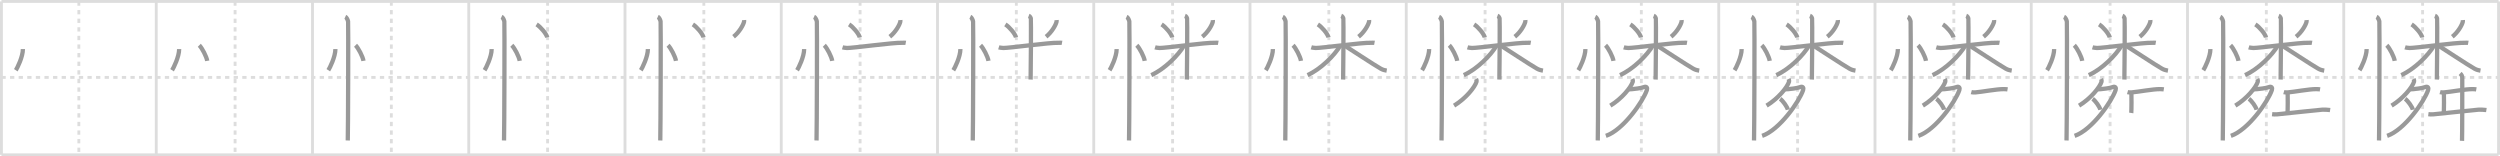 <svg width="1744px" height="109px" viewBox="0 0 1744 109" xmlns="http://www.w3.org/2000/svg" xmlns:xlink="http://www.w3.org/1999/xlink" xml:space="preserve" version="1.1" baseProfile="full">
<line x1="1" y1="1" x2="1743" y2="1" style="stroke:#ddd;stroke-width:2"></line>
<line x1="1" y1="1" x2="1" y2="108" style="stroke:#ddd;stroke-width:2"></line>
<line x1="1" y1="108" x2="1743" y2="108" style="stroke:#ddd;stroke-width:2"></line>
<line x1="1743" y1="1" x2="1743" y2="108" style="stroke:#ddd;stroke-width:2"></line>
<line x1="109" y1="1" x2="109" y2="108" style="stroke:#ddd;stroke-width:2"></line>
<line x1="218" y1="1" x2="218" y2="108" style="stroke:#ddd;stroke-width:2"></line>
<line x1="327" y1="1" x2="327" y2="108" style="stroke:#ddd;stroke-width:2"></line>
<line x1="436" y1="1" x2="436" y2="108" style="stroke:#ddd;stroke-width:2"></line>
<line x1="545" y1="1" x2="545" y2="108" style="stroke:#ddd;stroke-width:2"></line>
<line x1="654" y1="1" x2="654" y2="108" style="stroke:#ddd;stroke-width:2"></line>
<line x1="763" y1="1" x2="763" y2="108" style="stroke:#ddd;stroke-width:2"></line>
<line x1="872" y1="1" x2="872" y2="108" style="stroke:#ddd;stroke-width:2"></line>
<line x1="981" y1="1" x2="981" y2="108" style="stroke:#ddd;stroke-width:2"></line>
<line x1="1090" y1="1" x2="1090" y2="108" style="stroke:#ddd;stroke-width:2"></line>
<line x1="1199" y1="1" x2="1199" y2="108" style="stroke:#ddd;stroke-width:2"></line>
<line x1="1308" y1="1" x2="1308" y2="108" style="stroke:#ddd;stroke-width:2"></line>
<line x1="1417" y1="1" x2="1417" y2="108" style="stroke:#ddd;stroke-width:2"></line>
<line x1="1526" y1="1" x2="1526" y2="108" style="stroke:#ddd;stroke-width:2"></line>
<line x1="1635" y1="1" x2="1635" y2="108" style="stroke:#ddd;stroke-width:2"></line>
<line x1="1" y1="54" x2="1743" y2="54" style="stroke:#ddd;stroke-width:2;stroke-dasharray:3 3"></line>
<line x1="55" y1="1" x2="55" y2="108" style="stroke:#ddd;stroke-width:2;stroke-dasharray:3 3"></line>
<line x1="164" y1="1" x2="164" y2="108" style="stroke:#ddd;stroke-width:2;stroke-dasharray:3 3"></line>
<line x1="273" y1="1" x2="273" y2="108" style="stroke:#ddd;stroke-width:2;stroke-dasharray:3 3"></line>
<line x1="382" y1="1" x2="382" y2="108" style="stroke:#ddd;stroke-width:2;stroke-dasharray:3 3"></line>
<line x1="491" y1="1" x2="491" y2="108" style="stroke:#ddd;stroke-width:2;stroke-dasharray:3 3"></line>
<line x1="600" y1="1" x2="600" y2="108" style="stroke:#ddd;stroke-width:2;stroke-dasharray:3 3"></line>
<line x1="709" y1="1" x2="709" y2="108" style="stroke:#ddd;stroke-width:2;stroke-dasharray:3 3"></line>
<line x1="818" y1="1" x2="818" y2="108" style="stroke:#ddd;stroke-width:2;stroke-dasharray:3 3"></line>
<line x1="927" y1="1" x2="927" y2="108" style="stroke:#ddd;stroke-width:2;stroke-dasharray:3 3"></line>
<line x1="1036" y1="1" x2="1036" y2="108" style="stroke:#ddd;stroke-width:2;stroke-dasharray:3 3"></line>
<line x1="1145" y1="1" x2="1145" y2="108" style="stroke:#ddd;stroke-width:2;stroke-dasharray:3 3"></line>
<line x1="1254" y1="1" x2="1254" y2="108" style="stroke:#ddd;stroke-width:2;stroke-dasharray:3 3"></line>
<line x1="1363" y1="1" x2="1363" y2="108" style="stroke:#ddd;stroke-width:2;stroke-dasharray:3 3"></line>
<line x1="1472" y1="1" x2="1472" y2="108" style="stroke:#ddd;stroke-width:2;stroke-dasharray:3 3"></line>
<line x1="1581" y1="1" x2="1581" y2="108" style="stroke:#ddd;stroke-width:2;stroke-dasharray:3 3"></line>
<line x1="1690" y1="1" x2="1690" y2="108" style="stroke:#ddd;stroke-width:2;stroke-dasharray:3 3"></line>
<path d="M15.97,34.25c0,5.34-3.92,13.22-4.94,14.75" style="fill:none;stroke:#999;stroke-width:3"></path>

<path d="M124.97,34.25c0,5.34-3.92,13.22-4.94,14.75" style="fill:none;stroke:#999;stroke-width:3"></path>
<path d="M139.02,31.58c1.96,1.92,5.05,7.9,5.54,10.88" style="fill:none;stroke:#999;stroke-width:3"></path>

<path d="M233.97,34.25c0,5.34-3.92,13.22-4.94,14.75" style="fill:none;stroke:#999;stroke-width:3"></path>
<path d="M248.02,31.58c1.96,1.92,5.05,7.9,5.54,10.88" style="fill:none;stroke:#999;stroke-width:3"></path>
<path d="M240.87,11.75c1.09,0.5,1.74,2.25,1.96,3.25c0.22,1,0,76.75-0.22,83" style="fill:none;stroke:#999;stroke-width:3"></path>

<path d="M342.97,34.25c0,5.34-3.92,13.22-4.94,14.75" style="fill:none;stroke:#999;stroke-width:3"></path>
<path d="M357.02,31.58c1.96,1.92,5.05,7.9,5.54,10.88" style="fill:none;stroke:#999;stroke-width:3"></path>
<path d="M349.87,11.75c1.09,0.5,1.74,2.25,1.96,3.25c0.22,1,0,76.75-0.22,83" style="fill:none;stroke:#999;stroke-width:3"></path>
<path d="M374.34,17.03c2.69,1.68,6.75,6.41,7.42,9.02" style="fill:none;stroke:#999;stroke-width:3"></path>

<path d="M451.97,34.25c0,5.34-3.92,13.22-4.94,14.75" style="fill:none;stroke:#999;stroke-width:3"></path>
<path d="M466.02,31.58c1.96,1.92,5.05,7.9,5.54,10.88" style="fill:none;stroke:#999;stroke-width:3"></path>
<path d="M458.87,11.75c1.09,0.5,1.74,2.25,1.96,3.25c0.22,1,0,76.75-0.22,83" style="fill:none;stroke:#999;stroke-width:3"></path>
<path d="M483.34,17.03c2.69,1.68,6.75,6.41,7.42,9.02" style="fill:none;stroke:#999;stroke-width:3"></path>
<path d="M519.1,14c0.02,0.27,0.04,0.71-0.04,1.1c-0.5,2.32-3.39,7.41-7.33,10.52" style="fill:none;stroke:#999;stroke-width:3"></path>

<path d="M560.97,34.25c0,5.34-3.92,13.22-4.94,14.75" style="fill:none;stroke:#999;stroke-width:3"></path>
<path d="M575.02,31.58c1.96,1.92,5.05,7.9,5.54,10.88" style="fill:none;stroke:#999;stroke-width:3"></path>
<path d="M567.87,11.75c1.09,0.5,1.74,2.25,1.96,3.25c0.22,1,0,76.75-0.22,83" style="fill:none;stroke:#999;stroke-width:3"></path>
<path d="M592.34,17.03c2.69,1.68,6.75,6.41,7.42,9.02" style="fill:none;stroke:#999;stroke-width:3"></path>
<path d="M628.1,14c0.02,0.27,0.04,0.71-0.04,1.1c-0.5,2.32-3.39,7.41-7.33,10.52" style="fill:none;stroke:#999;stroke-width:3"></path>
<path d="M587.75,33.02c0.49,0.15,1.81,0.4,3.13,0.45c3.62,0.15,32.75-3.91,38.51-3.61c1.31,0.07,1.64-0.15,2.47,0" style="fill:none;stroke:#999;stroke-width:3"></path>

<path d="M669.97,34.25c0,5.34-3.92,13.22-4.94,14.75" style="fill:none;stroke:#999;stroke-width:3"></path>
<path d="M684.02,31.58c1.96,1.92,5.05,7.9,5.54,10.88" style="fill:none;stroke:#999;stroke-width:3"></path>
<path d="M676.87,11.75c1.09,0.5,1.74,2.25,1.96,3.25c0.22,1,0,76.75-0.22,83" style="fill:none;stroke:#999;stroke-width:3"></path>
<path d="M701.34,17.03c2.69,1.68,6.75,6.41,7.42,9.02" style="fill:none;stroke:#999;stroke-width:3"></path>
<path d="M737.1,14c0.02,0.27,0.04,0.71-0.04,1.1c-0.5,2.32-3.39,7.41-7.33,10.52" style="fill:none;stroke:#999;stroke-width:3"></path>
<path d="M696.75,33.02c0.49,0.15,1.81,0.4,3.13,0.45c3.62,0.15,32.75-3.91,38.51-3.61c1.31,0.07,1.64-0.15,2.47,0" style="fill:none;stroke:#999;stroke-width:3"></path>
<path d="M717.65,11c0.82,0.3,1.32,1.35,1.48,1.96c0.16,0.6,0,38.78-0.17,42.54" style="fill:none;stroke:#999;stroke-width:3"></path>

<path d="M778.97,34.25c0,5.34-3.92,13.22-4.94,14.75" style="fill:none;stroke:#999;stroke-width:3"></path>
<path d="M793.02,31.58c1.96,1.92,5.05,7.9,5.54,10.88" style="fill:none;stroke:#999;stroke-width:3"></path>
<path d="M785.87,11.75c1.09,0.5,1.74,2.25,1.96,3.25c0.22,1,0,76.75-0.22,83" style="fill:none;stroke:#999;stroke-width:3"></path>
<path d="M810.34,17.03c2.69,1.68,6.75,6.41,7.42,9.02" style="fill:none;stroke:#999;stroke-width:3"></path>
<path d="M846.1,14c0.02,0.27,0.04,0.71-0.04,1.1c-0.5,2.32-3.39,7.41-7.33,10.52" style="fill:none;stroke:#999;stroke-width:3"></path>
<path d="M805.75,33.02c0.49,0.15,1.81,0.4,3.13,0.45c3.62,0.15,32.75-3.91,38.51-3.61c1.31,0.07,1.64-0.15,2.47,0" style="fill:none;stroke:#999;stroke-width:3"></path>
<path d="M826.65,11c0.82,0.3,1.32,1.35,1.48,1.96c0.16,0.6,0,38.78-0.17,42.54" style="fill:none;stroke:#999;stroke-width:3"></path>
<path d="M826.15,31.56c-4.05,6.98-13.9,16.79-23.02,20.82" style="fill:none;stroke:#999;stroke-width:3"></path>

<path d="M887.97,34.25c0,5.34-3.92,13.22-4.94,14.75" style="fill:none;stroke:#999;stroke-width:3"></path>
<path d="M902.02,31.58c1.96,1.92,5.05,7.9,5.54,10.88" style="fill:none;stroke:#999;stroke-width:3"></path>
<path d="M894.87,11.75c1.09,0.5,1.74,2.25,1.96,3.25c0.22,1,0,76.75-0.22,83" style="fill:none;stroke:#999;stroke-width:3"></path>
<path d="M919.34,17.03c2.69,1.68,6.75,6.41,7.42,9.02" style="fill:none;stroke:#999;stroke-width:3"></path>
<path d="M955.1,14c0.02,0.27,0.04,0.71-0.04,1.1c-0.5,2.32-3.39,7.41-7.33,10.52" style="fill:none;stroke:#999;stroke-width:3"></path>
<path d="M914.75,33.02c0.49,0.15,1.81,0.4,3.13,0.45c3.62,0.15,32.75-3.91,38.51-3.61c1.31,0.07,1.64-0.15,2.47,0" style="fill:none;stroke:#999;stroke-width:3"></path>
<path d="M935.65,11c0.82,0.3,1.32,1.35,1.48,1.96c0.16,0.6,0,38.78-0.17,42.54" style="fill:none;stroke:#999;stroke-width:3"></path>
<path d="M935.15,31.56c-4.05,6.98-13.9,16.79-23.02,20.82" style="fill:none;stroke:#999;stroke-width:3"></path>
<path d="M937.02,31.21c4.03,2.48,21.72,14.21,26.11,16.65c1.48,0.83,2.76,1.18,4.24,1.42" style="fill:none;stroke:#999;stroke-width:3"></path>

<path d="M996.97,34.25c0,5.34-3.92,13.22-4.94,14.75" style="fill:none;stroke:#999;stroke-width:3"></path>
<path d="M1011.02,31.58c1.96,1.92,5.05,7.9,5.54,10.88" style="fill:none;stroke:#999;stroke-width:3"></path>
<path d="M1003.87,11.75c1.09,0.5,1.74,2.25,1.96,3.25c0.22,1,0,76.75-0.22,83" style="fill:none;stroke:#999;stroke-width:3"></path>
<path d="M1028.34,17.03c2.69,1.68,6.75,6.41,7.42,9.02" style="fill:none;stroke:#999;stroke-width:3"></path>
<path d="M1064.1,14c0.02,0.27,0.04,0.71-0.04,1.1c-0.5,2.32-3.39,7.41-7.33,10.52" style="fill:none;stroke:#999;stroke-width:3"></path>
<path d="M1023.75,33.02c0.49,0.15,1.81,0.4,3.13,0.45c3.62,0.15,32.75-3.91,38.51-3.61c1.31,0.07,1.64-0.15,2.47,0" style="fill:none;stroke:#999;stroke-width:3"></path>
<path d="M1044.65,11c0.82,0.3,1.32,1.35,1.48,1.96c0.16,0.6,0,38.78-0.17,42.54" style="fill:none;stroke:#999;stroke-width:3"></path>
<path d="M1044.15,31.56c-4.05,6.98-13.9,16.79-23.02,20.82" style="fill:none;stroke:#999;stroke-width:3"></path>
<path d="M1046.02,31.21c4.03,2.48,21.72,14.21,26.11,16.65c1.48,0.83,2.76,1.18,4.24,1.42" style="fill:none;stroke:#999;stroke-width:3"></path>
<path d="M1029.71,55.06c0.16,0.32,0.49,1.26,0.32,1.89c-1.05,3.72-7.45,11.74-15.67,16.74" style="fill:none;stroke:#999;stroke-width:3"></path>

<path d="M1105.97,34.25c0,5.34-3.92,13.22-4.94,14.75" style="fill:none;stroke:#999;stroke-width:3"></path>
<path d="M1120.02,31.58c1.96,1.92,5.05,7.9,5.54,10.88" style="fill:none;stroke:#999;stroke-width:3"></path>
<path d="M1112.87,11.75c1.09,0.5,1.74,2.25,1.96,3.25c0.22,1,0,76.75-0.22,83" style="fill:none;stroke:#999;stroke-width:3"></path>
<path d="M1137.34,17.03c2.69,1.68,6.75,6.41,7.42,9.02" style="fill:none;stroke:#999;stroke-width:3"></path>
<path d="M1173.1,14c0.02,0.27,0.04,0.71-0.04,1.1c-0.5,2.32-3.39,7.41-7.33,10.52" style="fill:none;stroke:#999;stroke-width:3"></path>
<path d="M1132.75,33.02c0.49,0.15,1.81,0.4,3.13,0.45c3.62,0.15,32.75-3.91,38.51-3.61c1.31,0.07,1.64-0.15,2.47,0" style="fill:none;stroke:#999;stroke-width:3"></path>
<path d="M1153.65,11c0.82,0.3,1.32,1.35,1.48,1.96c0.16,0.6,0,38.78-0.17,42.54" style="fill:none;stroke:#999;stroke-width:3"></path>
<path d="M1153.15,31.56c-4.05,6.98-13.9,16.79-23.02,20.82" style="fill:none;stroke:#999;stroke-width:3"></path>
<path d="M1155.02,31.21c4.03,2.48,21.72,14.21,26.11,16.65c1.48,0.83,2.76,1.18,4.24,1.42" style="fill:none;stroke:#999;stroke-width:3"></path>
<path d="M1138.71,55.06c0.16,0.32,0.49,1.26,0.32,1.89c-1.05,3.72-7.45,11.74-15.67,16.74" style="fill:none;stroke:#999;stroke-width:3"></path>
<path d="M1136.49,62.3c0.21,0.03,1.11,0,1.72-0.08c1.98-0.25,5.99-0.5,8.64-1.48c1.9-0.7,2.5,0.62,2,2.09c-2.72,8.06-16.45,27.8-28.59,31.95" style="fill:none;stroke:#999;stroke-width:3"></path>

<path d="M1214.97,34.25c0,5.34-3.92,13.22-4.94,14.75" style="fill:none;stroke:#999;stroke-width:3"></path>
<path d="M1229.02,31.58c1.96,1.92,5.05,7.9,5.54,10.88" style="fill:none;stroke:#999;stroke-width:3"></path>
<path d="M1221.87,11.75c1.09,0.5,1.74,2.25,1.96,3.25c0.22,1,0,76.75-0.22,83" style="fill:none;stroke:#999;stroke-width:3"></path>
<path d="M1246.34,17.03c2.69,1.68,6.75,6.41,7.42,9.02" style="fill:none;stroke:#999;stroke-width:3"></path>
<path d="M1282.1,14c0.02,0.27,0.04,0.71-0.04,1.1c-0.5,2.32-3.39,7.41-7.33,10.52" style="fill:none;stroke:#999;stroke-width:3"></path>
<path d="M1241.75,33.02c0.49,0.15,1.81,0.4,3.13,0.45c3.62,0.15,32.75-3.91,38.51-3.61c1.31,0.07,1.64-0.15,2.47,0" style="fill:none;stroke:#999;stroke-width:3"></path>
<path d="M1262.65,11c0.82,0.3,1.32,1.35,1.48,1.96c0.16,0.6,0,38.78-0.17,42.54" style="fill:none;stroke:#999;stroke-width:3"></path>
<path d="M1262.15,31.56c-4.05,6.98-13.9,16.79-23.02,20.82" style="fill:none;stroke:#999;stroke-width:3"></path>
<path d="M1264.02,31.21c4.03,2.48,21.72,14.21,26.11,16.65c1.48,0.83,2.76,1.18,4.24,1.42" style="fill:none;stroke:#999;stroke-width:3"></path>
<path d="M1247.71,55.06c0.16,0.32,0.49,1.26,0.32,1.89c-1.05,3.72-7.45,11.74-15.67,16.74" style="fill:none;stroke:#999;stroke-width:3"></path>
<path d="M1245.49,62.3c0.21,0.03,1.11,0,1.72-0.08c1.98-0.25,5.99-0.5,8.64-1.48c1.9-0.7,2.5,0.62,2,2.09c-2.72,8.06-16.45,27.8-28.59,31.95" style="fill:none;stroke:#999;stroke-width:3"></path>
<path d="M1241.82,68.94c1.9,1.34,4.91,5.52,5.38,7.61" style="fill:none;stroke:#999;stroke-width:3"></path>

<path d="M1323.97,34.25c0,5.34-3.92,13.22-4.94,14.75" style="fill:none;stroke:#999;stroke-width:3"></path>
<path d="M1338.02,31.58c1.96,1.92,5.05,7.9,5.54,10.88" style="fill:none;stroke:#999;stroke-width:3"></path>
<path d="M1330.87,11.75c1.09,0.5,1.74,2.25,1.96,3.25c0.22,1,0,76.75-0.22,83" style="fill:none;stroke:#999;stroke-width:3"></path>
<path d="M1355.34,17.03c2.69,1.68,6.75,6.41,7.42,9.02" style="fill:none;stroke:#999;stroke-width:3"></path>
<path d="M1391.1,14c0.02,0.27,0.04,0.71-0.04,1.1c-0.5,2.32-3.39,7.41-7.33,10.52" style="fill:none;stroke:#999;stroke-width:3"></path>
<path d="M1350.75,33.02c0.49,0.15,1.81,0.4,3.13,0.45c3.62,0.15,32.75-3.91,38.51-3.61c1.31,0.07,1.64-0.15,2.47,0" style="fill:none;stroke:#999;stroke-width:3"></path>
<path d="M1371.65,11c0.82,0.3,1.32,1.35,1.48,1.96c0.16,0.6,0,38.78-0.17,42.54" style="fill:none;stroke:#999;stroke-width:3"></path>
<path d="M1371.15,31.56c-4.05,6.98-13.9,16.79-23.02,20.82" style="fill:none;stroke:#999;stroke-width:3"></path>
<path d="M1373.02,31.21c4.03,2.48,21.72,14.21,26.11,16.65c1.48,0.83,2.76,1.18,4.24,1.42" style="fill:none;stroke:#999;stroke-width:3"></path>
<path d="M1356.71,55.06c0.16,0.32,0.49,1.26,0.32,1.89c-1.05,3.72-7.45,11.74-15.67,16.74" style="fill:none;stroke:#999;stroke-width:3"></path>
<path d="M1354.49,62.3c0.21,0.03,1.11,0,1.72-0.08c1.98-0.25,5.99-0.5,8.64-1.48c1.9-0.7,2.5,0.62,2,2.09c-2.72,8.06-16.45,27.8-28.59,31.95" style="fill:none;stroke:#999;stroke-width:3"></path>
<path d="M1350.82,68.94c1.9,1.34,4.91,5.52,5.38,7.61" style="fill:none;stroke:#999;stroke-width:3"></path>
<path d="M1375.17,64.27c0.72,0.2,2.04,0.26,2.75,0.2c4.58-0.35,15.1-2.38,20.04-2.3c1.2,0.02,1.92,0.1,2.51,0.2" style="fill:none;stroke:#999;stroke-width:3"></path>

<path d="M1432.97,34.25c0,5.34-3.92,13.22-4.94,14.75" style="fill:none;stroke:#999;stroke-width:3"></path>
<path d="M1447.02,31.58c1.96,1.92,5.05,7.9,5.54,10.88" style="fill:none;stroke:#999;stroke-width:3"></path>
<path d="M1439.87,11.75c1.09,0.5,1.74,2.25,1.96,3.25c0.22,1,0,76.75-0.22,83" style="fill:none;stroke:#999;stroke-width:3"></path>
<path d="M1464.34,17.03c2.69,1.68,6.75,6.41,7.42,9.02" style="fill:none;stroke:#999;stroke-width:3"></path>
<path d="M1500.1,14c0.02,0.27,0.04,0.71-0.04,1.1c-0.5,2.32-3.39,7.41-7.33,10.52" style="fill:none;stroke:#999;stroke-width:3"></path>
<path d="M1459.75,33.02c0.49,0.15,1.81,0.4,3.13,0.45c3.62,0.15,32.75-3.91,38.51-3.61c1.31,0.07,1.64-0.15,2.47,0" style="fill:none;stroke:#999;stroke-width:3"></path>
<path d="M1480.65,11c0.82,0.3,1.32,1.35,1.48,1.96c0.16,0.6,0,38.78-0.17,42.54" style="fill:none;stroke:#999;stroke-width:3"></path>
<path d="M1480.15,31.56c-4.05,6.98-13.9,16.79-23.02,20.82" style="fill:none;stroke:#999;stroke-width:3"></path>
<path d="M1482.02,31.21c4.03,2.48,21.72,14.21,26.11,16.65c1.48,0.83,2.76,1.18,4.24,1.42" style="fill:none;stroke:#999;stroke-width:3"></path>
<path d="M1465.71,55.06c0.16,0.32,0.49,1.26,0.32,1.89c-1.05,3.72-7.45,11.74-15.67,16.74" style="fill:none;stroke:#999;stroke-width:3"></path>
<path d="M1463.49,62.3c0.21,0.03,1.11,0,1.72-0.08c1.98-0.25,5.99-0.5,8.64-1.48c1.9-0.7,2.5,0.62,2,2.09c-2.72,8.06-16.45,27.8-28.59,31.95" style="fill:none;stroke:#999;stroke-width:3"></path>
<path d="M1459.82,68.94c1.9,1.34,4.91,5.52,5.38,7.61" style="fill:none;stroke:#999;stroke-width:3"></path>
<path d="M1484.17,64.27c0.72,0.2,2.04,0.26,2.75,0.2c4.58-0.35,15.1-2.38,20.04-2.3c1.2,0.02,1.92,0.1,2.51,0.2" style="fill:none;stroke:#999;stroke-width:3"></path>
<path d="M1486.87,64.7c0.12,0.78,0.07,13-0.1,14.11" style="fill:none;stroke:#999;stroke-width:3"></path>

<path d="M1541.97,34.25c0,5.34-3.92,13.22-4.94,14.75" style="fill:none;stroke:#999;stroke-width:3"></path>
<path d="M1556.02,31.58c1.96,1.92,5.05,7.9,5.54,10.88" style="fill:none;stroke:#999;stroke-width:3"></path>
<path d="M1548.87,11.75c1.09,0.5,1.74,2.25,1.96,3.25c0.22,1,0,76.75-0.22,83" style="fill:none;stroke:#999;stroke-width:3"></path>
<path d="M1573.34,17.03c2.69,1.68,6.75,6.41,7.42,9.02" style="fill:none;stroke:#999;stroke-width:3"></path>
<path d="M1609.1,14c0.02,0.27,0.04,0.71-0.04,1.1c-0.5,2.32-3.39,7.41-7.33,10.52" style="fill:none;stroke:#999;stroke-width:3"></path>
<path d="M1568.75,33.02c0.49,0.15,1.81,0.4,3.13,0.45c3.62,0.15,32.75-3.91,38.51-3.61c1.31,0.07,1.64-0.15,2.47,0" style="fill:none;stroke:#999;stroke-width:3"></path>
<path d="M1589.65,11c0.82,0.3,1.32,1.35,1.48,1.96c0.16,0.6,0,38.78-0.17,42.54" style="fill:none;stroke:#999;stroke-width:3"></path>
<path d="M1589.15,31.56c-4.05,6.98-13.9,16.79-23.02,20.82" style="fill:none;stroke:#999;stroke-width:3"></path>
<path d="M1591.02,31.21c4.03,2.48,21.72,14.21,26.11,16.65c1.48,0.83,2.76,1.18,4.24,1.42" style="fill:none;stroke:#999;stroke-width:3"></path>
<path d="M1574.71,55.06c0.16,0.32,0.49,1.26,0.32,1.89c-1.05,3.72-7.45,11.74-15.67,16.74" style="fill:none;stroke:#999;stroke-width:3"></path>
<path d="M1572.49,62.3c0.21,0.03,1.11,0,1.72-0.08c1.98-0.25,5.99-0.5,8.64-1.48c1.9-0.7,2.5,0.62,2,2.09c-2.72,8.06-16.45,27.8-28.59,31.95" style="fill:none;stroke:#999;stroke-width:3"></path>
<path d="M1568.82,68.94c1.9,1.34,4.91,5.52,5.38,7.61" style="fill:none;stroke:#999;stroke-width:3"></path>
<path d="M1593.17,64.27c0.72,0.2,2.04,0.26,2.75,0.2c4.58-0.35,15.1-2.38,20.04-2.3c1.2,0.02,1.92,0.1,2.51,0.2" style="fill:none;stroke:#999;stroke-width:3"></path>
<path d="M1595.87,64.7c0.12,0.78,0.07,13-0.1,14.11" style="fill:none;stroke:#999;stroke-width:3"></path>
<path d="M1585.02,79.64c0.89,0.11,2.09,0.24,3.48,0.11c10.5-1,30.31-3.25,31.64-3.25c1.53,0,3.63,0,5.36,0.27" style="fill:none;stroke:#999;stroke-width:3"></path>

<path d="M1650.97,34.25c0,5.34-3.92,13.22-4.94,14.75" style="fill:none;stroke:#999;stroke-width:3"></path>
<path d="M1665.02,31.58c1.96,1.92,5.05,7.9,5.54,10.88" style="fill:none;stroke:#999;stroke-width:3"></path>
<path d="M1657.87,11.75c1.09,0.5,1.74,2.25,1.96,3.25c0.22,1,0,76.75-0.22,83" style="fill:none;stroke:#999;stroke-width:3"></path>
<path d="M1682.34,17.03c2.69,1.68,6.75,6.41,7.42,9.02" style="fill:none;stroke:#999;stroke-width:3"></path>
<path d="M1718.1,14c0.02,0.27,0.04,0.71-0.04,1.1c-0.5,2.32-3.39,7.41-7.33,10.52" style="fill:none;stroke:#999;stroke-width:3"></path>
<path d="M1677.75,33.02c0.49,0.15,1.81,0.4,3.13,0.45c3.62,0.15,32.75-3.91,38.51-3.61c1.31,0.07,1.64-0.15,2.47,0" style="fill:none;stroke:#999;stroke-width:3"></path>
<path d="M1698.65,11c0.82,0.3,1.32,1.35,1.48,1.96c0.16,0.6,0,38.78-0.17,42.54" style="fill:none;stroke:#999;stroke-width:3"></path>
<path d="M1698.15,31.56c-4.05,6.98-13.9,16.79-23.02,20.82" style="fill:none;stroke:#999;stroke-width:3"></path>
<path d="M1700.02,31.21c4.03,2.48,21.72,14.21,26.11,16.65c1.48,0.83,2.76,1.18,4.24,1.42" style="fill:none;stroke:#999;stroke-width:3"></path>
<path d="M1683.71,55.06c0.16,0.32,0.49,1.26,0.32,1.89c-1.05,3.72-7.45,11.74-15.67,16.74" style="fill:none;stroke:#999;stroke-width:3"></path>
<path d="M1681.49,62.3c0.21,0.03,1.11,0,1.72-0.08c1.98-0.25,5.99-0.5,8.64-1.48c1.9-0.7,2.5,0.62,2,2.09c-2.72,8.06-16.45,27.8-28.59,31.95" style="fill:none;stroke:#999;stroke-width:3"></path>
<path d="M1677.82,68.94c1.9,1.34,4.91,5.52,5.38,7.61" style="fill:none;stroke:#999;stroke-width:3"></path>
<path d="M1702.17,64.27c0.72,0.2,2.04,0.26,2.75,0.2c4.58-0.35,15.1-2.38,20.04-2.3c1.2,0.02,1.92,0.1,2.51,0.2" style="fill:none;stroke:#999;stroke-width:3"></path>
<path d="M1704.87,64.7c0.12,0.78,0.07,13-0.1,14.11" style="fill:none;stroke:#999;stroke-width:3"></path>
<path d="M1694.02,79.64c0.89,0.11,2.09,0.24,3.48,0.11c10.5-1,30.31-3.25,31.64-3.25c1.53,0,3.63,0,5.36,0.27" style="fill:none;stroke:#999;stroke-width:3"></path>
<path d="M1716.18,51.25c0.82,0.75,1.5,1.5,1.5,3.23c0,4.77,0,40.43-0.17,43.77" style="fill:none;stroke:#999;stroke-width:3"></path>

</svg>